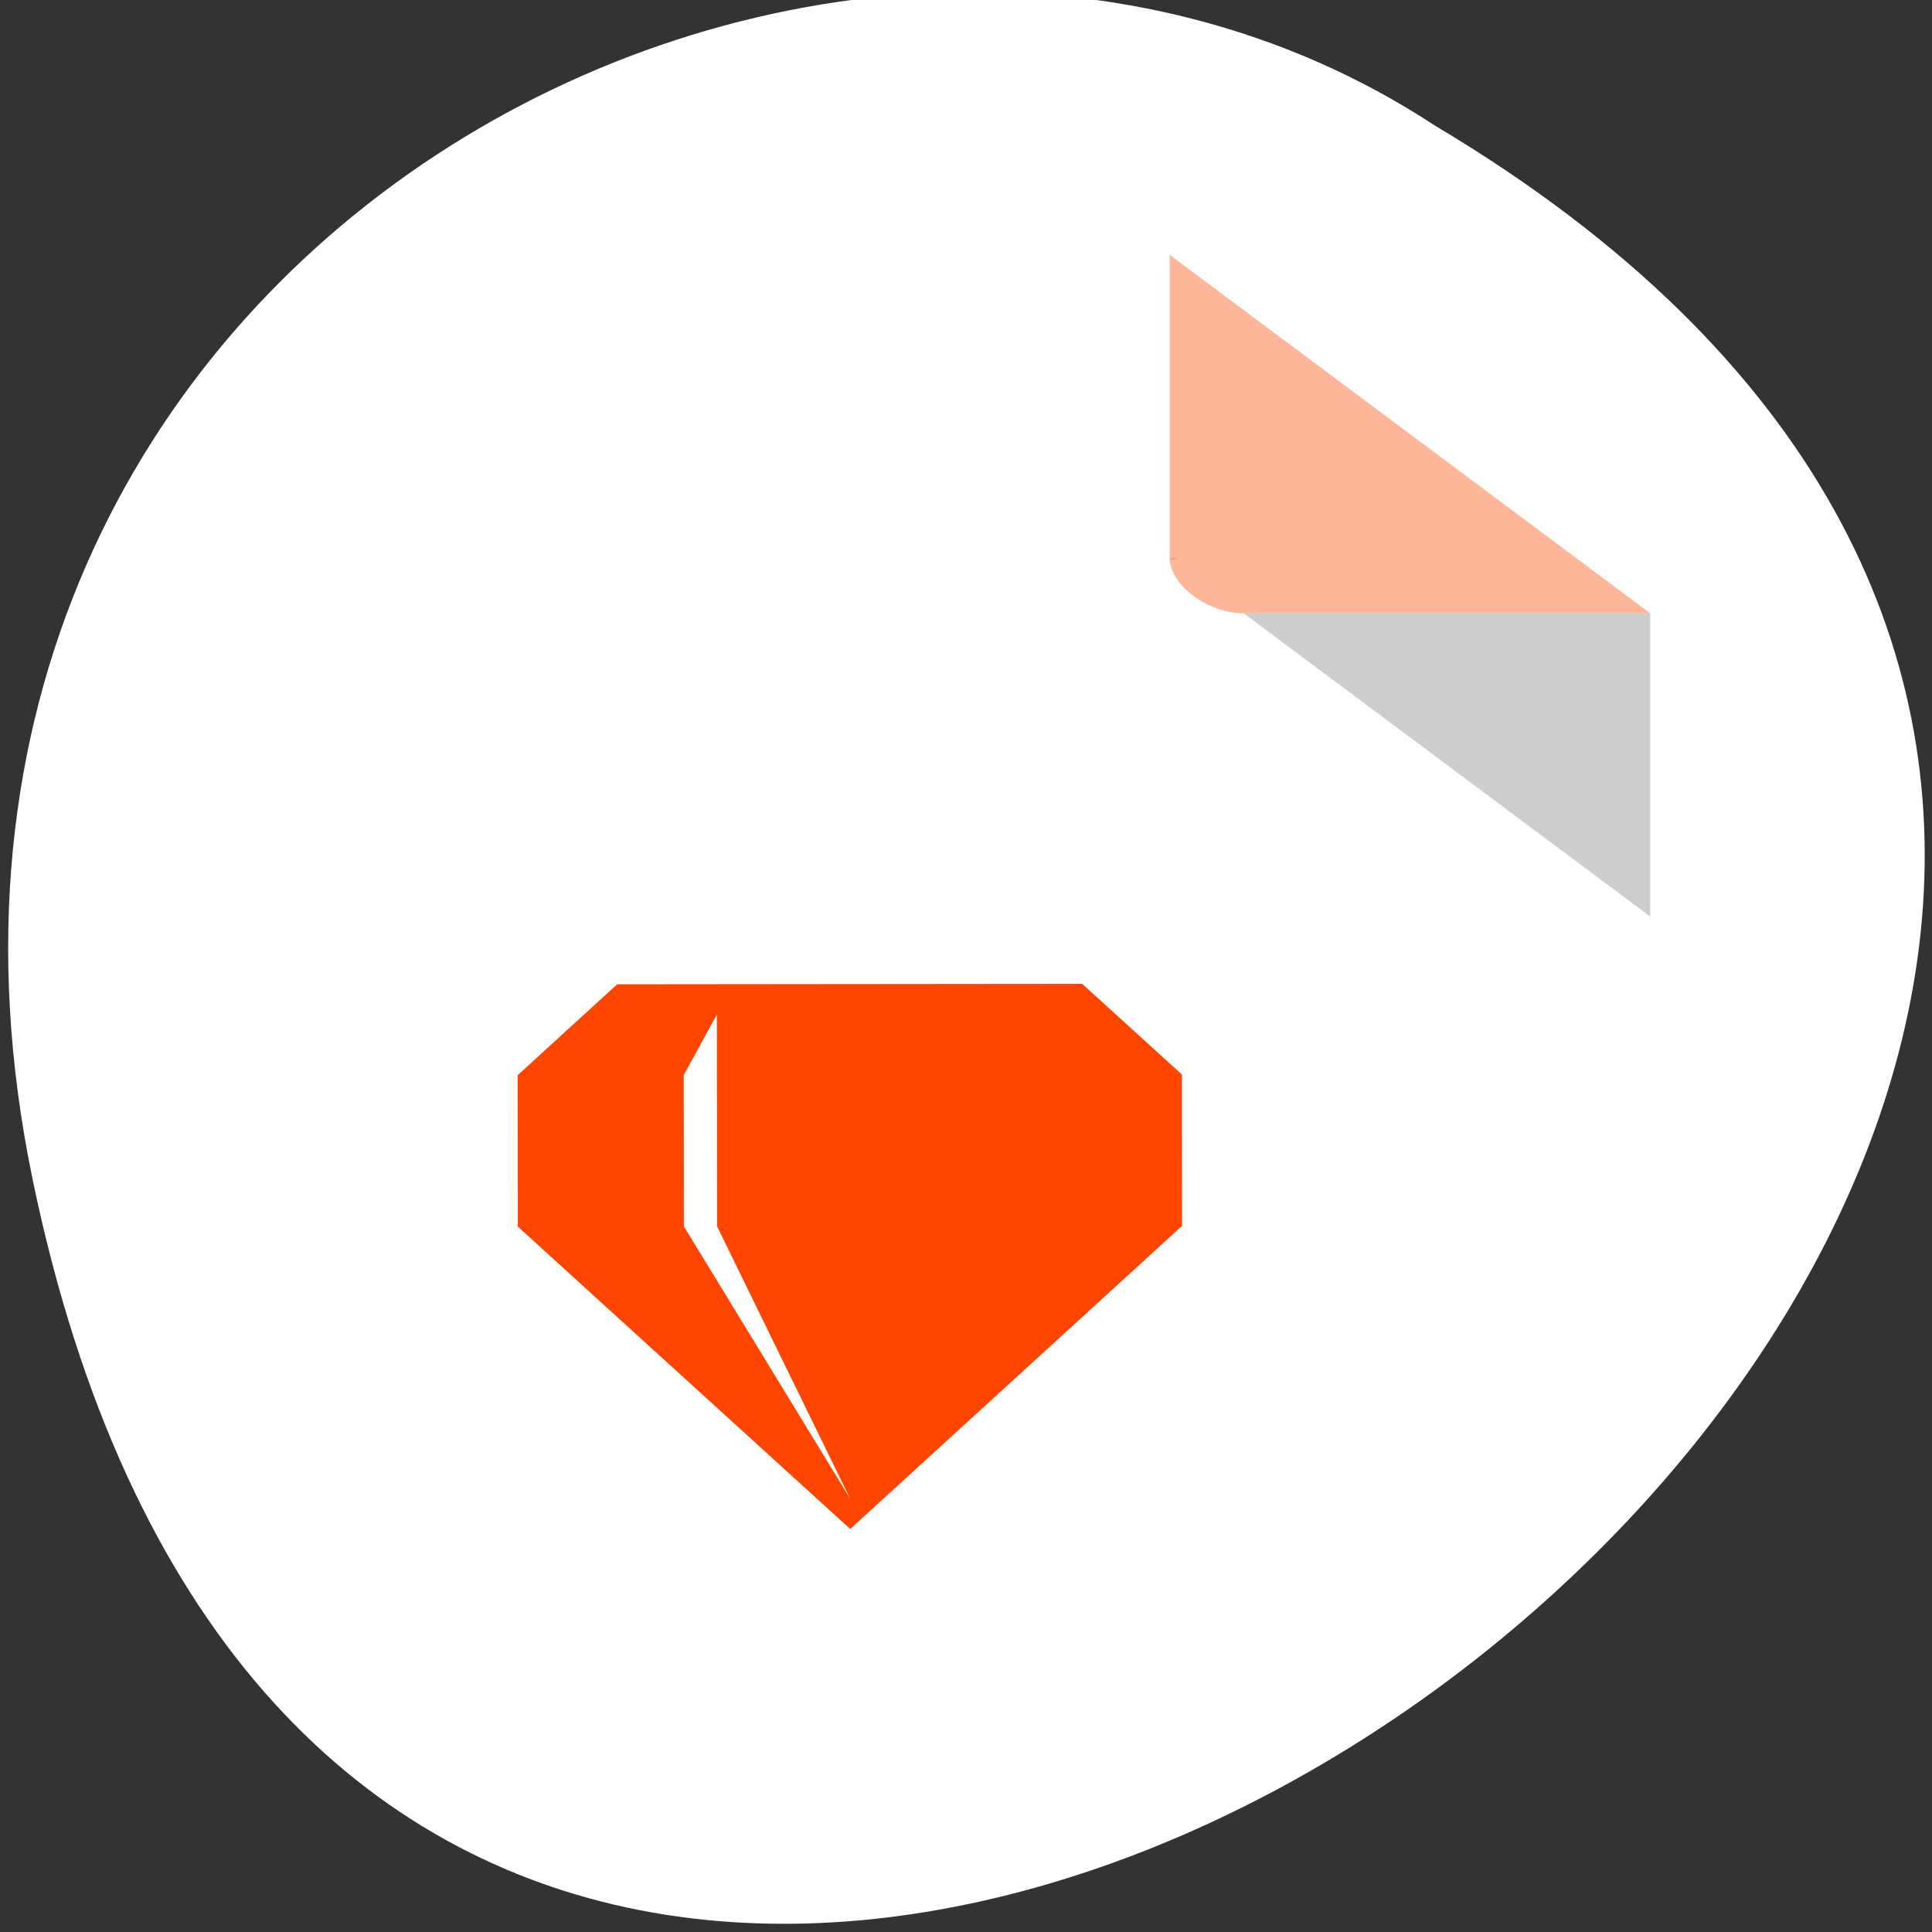 <svg xmlns="http://www.w3.org/2000/svg" viewBox="0 0 256 256"><rect x="0" y="0" width="256" height="256" fill="#333333" stroke="none"/><defs><clipPath><rect height="88" rx="10" width="84" x="-202" y="56" style="fill:none;stroke:#545454;display:block;color:#000"/></clipPath><clipPath><rect height="88" rx="10" width="84" x="-202" y="56" style="fill:none;stroke:#424242;display:block;color:#000"/></clipPath><clipPath><rect height="88" rx="10" width="84" x="-202" y="56" style="fill:none;stroke:#000;display:block;color:#000"/></clipPath><clipPath><rect height="88" rx="10" width="84" x="-202" y="56" style="fill:none;stroke:#000;display:block;color:#000"/></clipPath><clipPath><rect height="88" rx="10" width="84" x="-202" y="56" style="fill:none;stroke:#000;display:block;color:#000"/></clipPath><clipPath><rect height="88" rx="10" width="84" x="-202" y="56" style="fill:none;stroke:#646464;display:block;color:#000"/></clipPath><clipPath><rect y="56" x="-202" width="84" rx="10" height="88" style="fill:none;stroke:#545454;display:block;color:#000"/></clipPath><clipPath><rect y="56" x="-202" width="84" rx="10" height="88" style="fill:none;stroke:#000;display:block;color:#000"/></clipPath><clipPath><rect y="56" x="-202" width="84" rx="10" height="88" style="fill:none;stroke:#000;display:block;color:#000"/></clipPath><clipPath><rect y="56" x="-202" width="84" rx="10" height="88" style="fill:none;stroke:#646464;display:block;color:#000"/></clipPath><clipPath><rect y="56" x="-202" width="84" rx="10" height="88" style="fill:none;stroke:#424242;display:block;color:#000"/></clipPath><clipPath><rect y="56" x="-202" width="84" rx="10" height="88" style="fill:none;stroke:#000;display:block;color:#000"/></clipPath></defs><switch transform="matrix(0.852 0 0 0.818 96.31 -17.267)"><g transform="matrix(0.603 0 0 0.677 -117.3 23.641)" style="enable-background:new"><path d="m 358 284.8 h -136 l -34 57.5 h 136" style="fill:#f0f0f0;opacity:0.9"/><path d="m 358 284.8 l -68 -115.1 h -68 l 68 115.1" style="fill:#f0f0f0"/><path d="M 256 227.2 222 169.7 154 284.8 188 342.3" style="fill:#f0f0f0;opacity:0.95"/></g></switch><g transform="matrix(0.992 0 0 1 1.084 -797.45)"><path d="m 3.25 953.66 c 49.981 239.91 393.86 -17.642 187.29 -139.59 -80.25 -52.27 -213 16.2 -187.29 139.59 z" style="fill:#ffffff;color:#000"/><g transform="matrix(4.937 0 0 3.653 11.976 827.57)"><path d="M 29,12 29.062,12.062 29.219,12 29,12 z m 2,2 11,11 0,-11 -11,0 z" style="fill-opacity:0.196"/><path d="m 29 1 l 13 13 h -11 c -0.971 0 -2 -1.029 -2 -2 v -11 z" style="fill:#ff4500;fill-opacity:0.392"/></g><path d="m 81.35 927.87 l -13.296 12.05 l 0.019 20.06 l 44.4 40.07 l 44.32 -40.16 l -0.019 -20.06 l -13.32 -12.02 l -62.1 0.059 z m 13.312 3.999 l 0.008 8.02 l 0.019 20.06 l 17.779 36.09 l -22.21 -36.08 l -0.019 -20.06 l 4.428 -8.03 z" style="fill:#ff4500"/></g></svg>